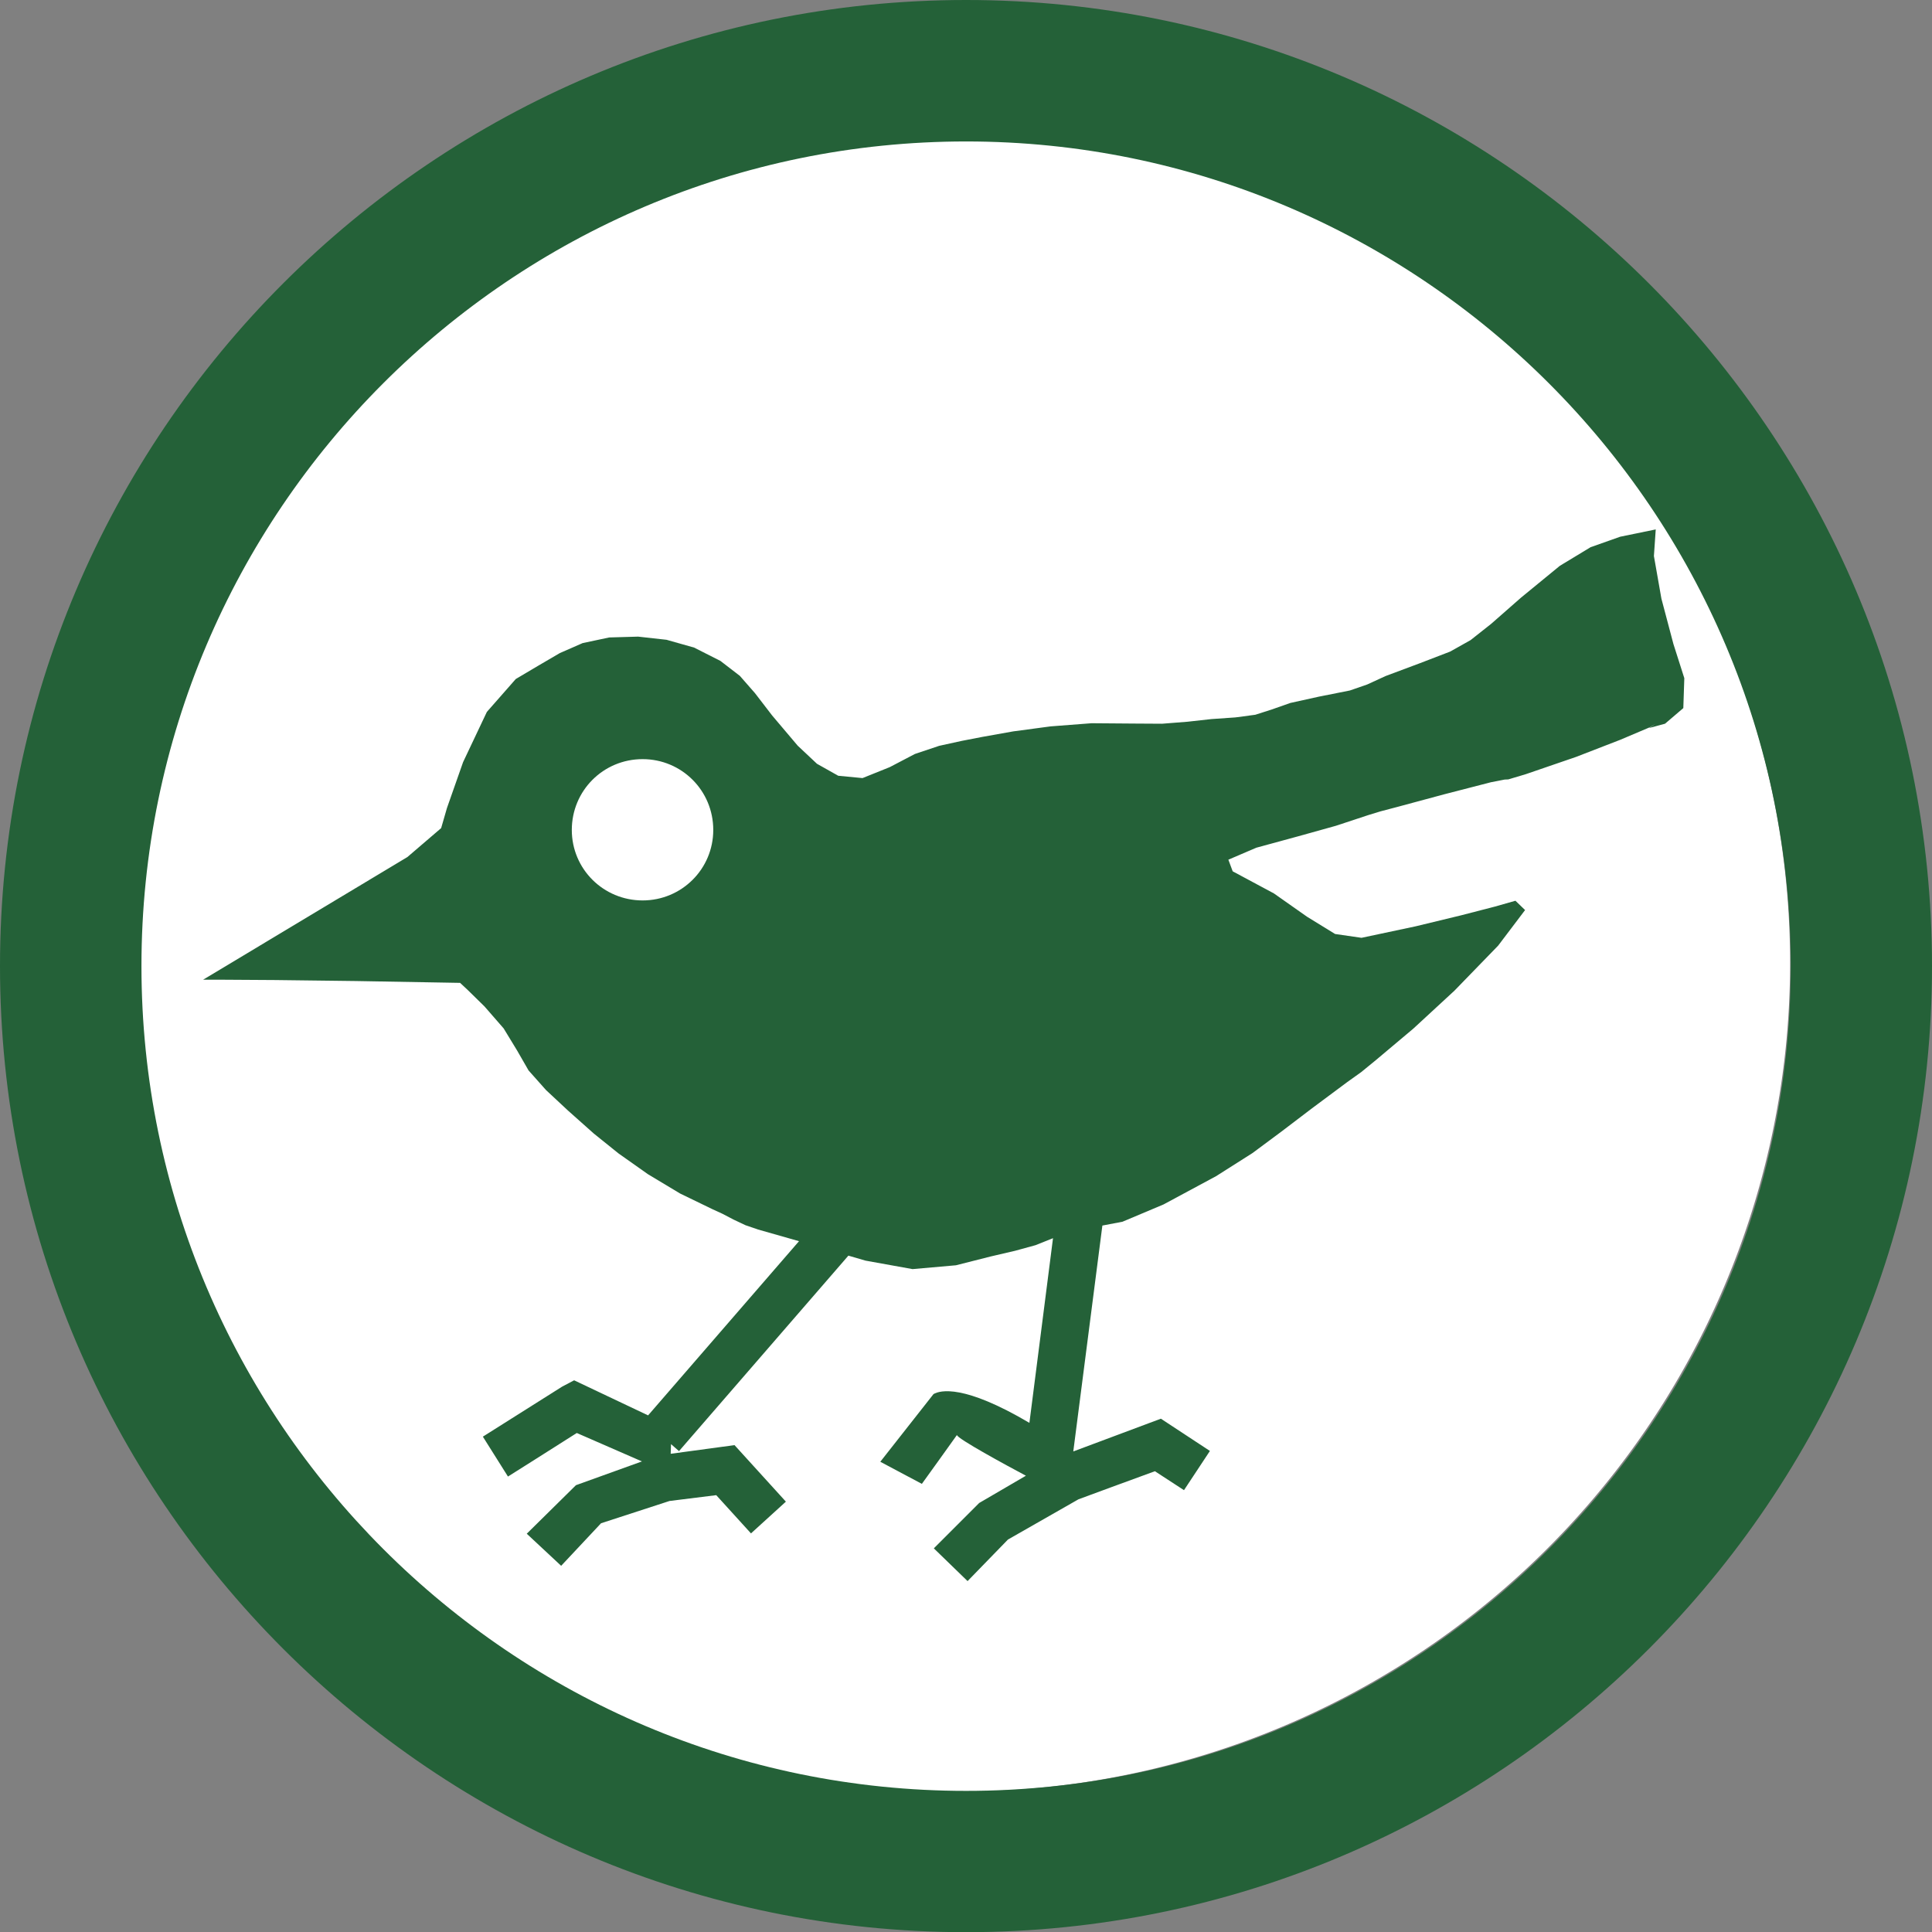 <?xml version="1.0" encoding="UTF-8" standalone="no"?>
<!-- Generator: Adobe Illustrator 13.0.0, SVG Export Plug-In  -->

<svg
   xmlns:dc="http://purl.org/dc/elements/1.1/"
   xmlns:cc="http://creativecommons.org/ns#"
   xmlns:rdf="http://www.w3.org/1999/02/22-rdf-syntax-ns#"
   xmlns:svg="http://www.w3.org/2000/svg"
   xmlns="http://www.w3.org/2000/svg"
   xmlns:sodipodi="http://sodipodi.sourceforge.net/DTD/sodipodi-0.dtd"
   xmlns:inkscape="http://www.inkscape.org/namespaces/inkscape"
   version="1.1"
   x="0px"
   y="0px"
   width="11.623"
   height="11.624"
   viewBox="-0.948 -0.66 11.623 11.624"
   enable-background="new -0.948 -0.66 13 13"
   xml:space="preserve"
   id="svg2"
   inkscape:version="0.48.0 r9654"
   sodipodi:docname="e100_Parc_ou_jardin.svg"><rect x="-0.948" y="-0.66" width="11.623" height="11.624" fill="#808080" stroke="none"/><sodipodi:namedview
   pagecolor="#ffffff"
   bordercolor="#666666"
   borderopacity="1"
   objecttolerance="10"
   gridtolerance="10"
   guidetolerance="10"
   inkscape:pageopacity="0"
   inkscape:pageshadow="2"
   inkscape:window-width="640"
   inkscape:window-height="480"
   id="namedview10"
   showgrid="false"
   fit-margin-top="0"
   fit-margin-left="0"
   fit-margin-right="0"
   fit-margin-bottom="0"
   inkscape:zoom="22.384615"
   inkscape:cx="5.5519997"
   inkscape:cy="5.784"
   inkscape:window-x="44"
   inkscape:window-y="313"
   inkscape:window-maximized="0"
   inkscape:current-layer="svg2" />
<defs
   id="defs4">
</defs>
<path
   sodipodi:type="arc"
   style="fill:#ffffff;stroke:#ffffff;stroke-opacity:1"
   id="path2982"
   sodipodi:cx="8.1975946"
   sodipodi:cy="6.8195944"
   sodipodi:rx="4.5790377"
   sodipodi:ry="4.6237116"
   d="m 12.777,6.82 a 4.579,4.624 0 1 1 -9.158,0 4.579,4.624 0 1 1 9.158,0 z"
   transform="matrix(0.983,0,0,0.973,-3.23,-1.503)" /><path
   d="m -0.948,5.152 c 0,3.205 2.607,5.812 5.812,5.812 3.204,0 5.811,-2.606 5.811,-5.812 0,-3.205 -2.607,-5.812 -5.811,-5.812 -3.205,0 -5.812,2.607 -5.812,5.812 z m 0.851,0 c 0,-2.736 2.226,-4.961 4.961,-4.961 2.735,0 4.961,2.226 4.961,4.961 0,2.735 -2.226,4.962 -4.961,4.962 -2.736,0 -4.961,-2.227 -4.961,-4.962 z"
   id="path6"
   inkscape:connector-curvature="0"
   style="fill:#246138" />
<path
   d="m 9.119,3.213 -0.072,-0.272 -0.045,-0.256 0.011,-0.16 -0.214,0.044 -0.178,0.063 -0.185,0.112 -0.233,0.191 -0.18,0.158 -0.124,0.098 -0.123,0.069 -0.182,0.07 -0.206,0.077 -0.111,0.051 -0.104,0.036 -0.186,0.037 -0.172,0.038 -0.114,0.04 -0.097,0.031 -0.12,0.016 -0.144,0.01 -0.144,0.016 -0.153,0.012 -0.168,-10e-4 -0.256,-0.002 -0.247,0.019 -0.224,0.03 -0.185,0.033 -0.124,0.024 -0.137,0.03 -0.146,0.049 -0.151,0.079 -0.164,0.066 -0.146,-0.014 -0.128,-0.072 -0.116,-0.109 -0.154,-0.182 -0.103,-0.134 -0.091,-0.104 -0.117,-0.09 -0.158,-0.08 -0.166,-0.047 -0.171,-0.019 -0.174,0.005 -0.16,0.034 -0.137,0.06 -0.13,0.076 -0.135,0.08 -0.174,0.198 -0.143,0.302 -0.097,0.276 -0.035,0.121 -0.203,0.174 -1.229,0.738 0.114,0 0.319,0.002 0.488,0.006 0.625,0.011 0.044,0.041 0.103,0.101 0.115,0.132 0.081,0.133 0.069,0.12 0.105,0.118 0.133,0.124 0.155,0.138 0.148,0.119 0.177,0.125 0.193,0.116 0.196,0.095 0.059,0.027 0.067,0.035 0.072,0.034 0.076,0.026 0.246,0.07 -0.908,1.048 -0.445,-0.211 -0.072,0.038 -0.477,0.301 0.151,0.24 c 0,0 0.319,-0.201 0.414,-0.262 0.073,0.032 0.254,0.111 0.392,0.171 l -0.397,0.143 -0.296,0.292 0.207,0.193 0.24,-0.256 0.412,-0.134 c 0,0 0.188,-0.023 0.281,-0.035 0.065,0.071 0.209,0.23 0.209,0.23 l 0.21,-0.191 -0.309,-0.34 -0.074,0.01 -0.31,0.042 0.002,-0.058 0.048,0.042 1.019,-1.176 0.103,0.03 0.283,0.051 0.261,-0.023 0.209,-0.053 0.146,-0.034 0.124,-0.034 0.105,-0.042 c -0.034,0.27 -0.112,0.874 -0.142,1.111 -0.393,-0.232 -0.536,-0.197 -0.577,-0.173 l -0.32,0.407 0.25,0.133 c 0,0 0.209,-0.29 0.211,-0.294 0,0.021 0.3,0.184 0.415,0.245 l -0.281,0.164 -0.273,0.273 0.203,0.197 0.243,-0.25 0.424,-0.242 c 0,0 0.357,-0.132 0.46,-0.169 0.066,0.043 0.175,0.114 0.175,0.114 l 0.156,-0.236 -0.295,-0.194 -0.067,0.025 -0.46,0.172 0.175,-1.359 0.121,-0.023 0.247,-0.104 0.316,-0.17 0.219,-0.139 0.175,-0.13 0.184,-0.14 0.211,-0.157 0.084,-0.06 0.088,-0.072 0.226,-0.19 0.247,-0.228 0.263,-0.271 0.162,-0.214 -0.058,-0.056 -0.123,0.035 -0.205,0.053 -0.273,0.066 -0.325,0.069 -0.159,-0.023 -0.169,-0.104 -0.199,-0.14 -0.248,-0.133 -0.026,-0.07 0.168,-0.072 0.253,-0.069 0.226,-0.063 0.197,-0.065 0.072,-0.022 0.099,-0.026 0.282,-0.076 0.283,-0.073 0.082,-0.016 0.022,-0.001 0.104,-0.031 0.303,-0.104 0.266,-0.103 0.177,-0.075 0.036,-0.021 -0.039,0.025 0.096,-0.026 0.11,-0.094 0.006,-0.18 -0.066,-0.207 z m -6.201,1.544 c -0.236,0 -0.426,-0.189 -0.426,-0.424 0,-0.236 0.189,-0.426 0.426,-0.426 0.235,0 0.425,0.189 0.425,0.426 0,0.235 -0.19,0.424 -0.425,0.424 z"
   id="path8"
   inkscape:connector-curvature="0"
   style="fill:#246138" />
</svg>